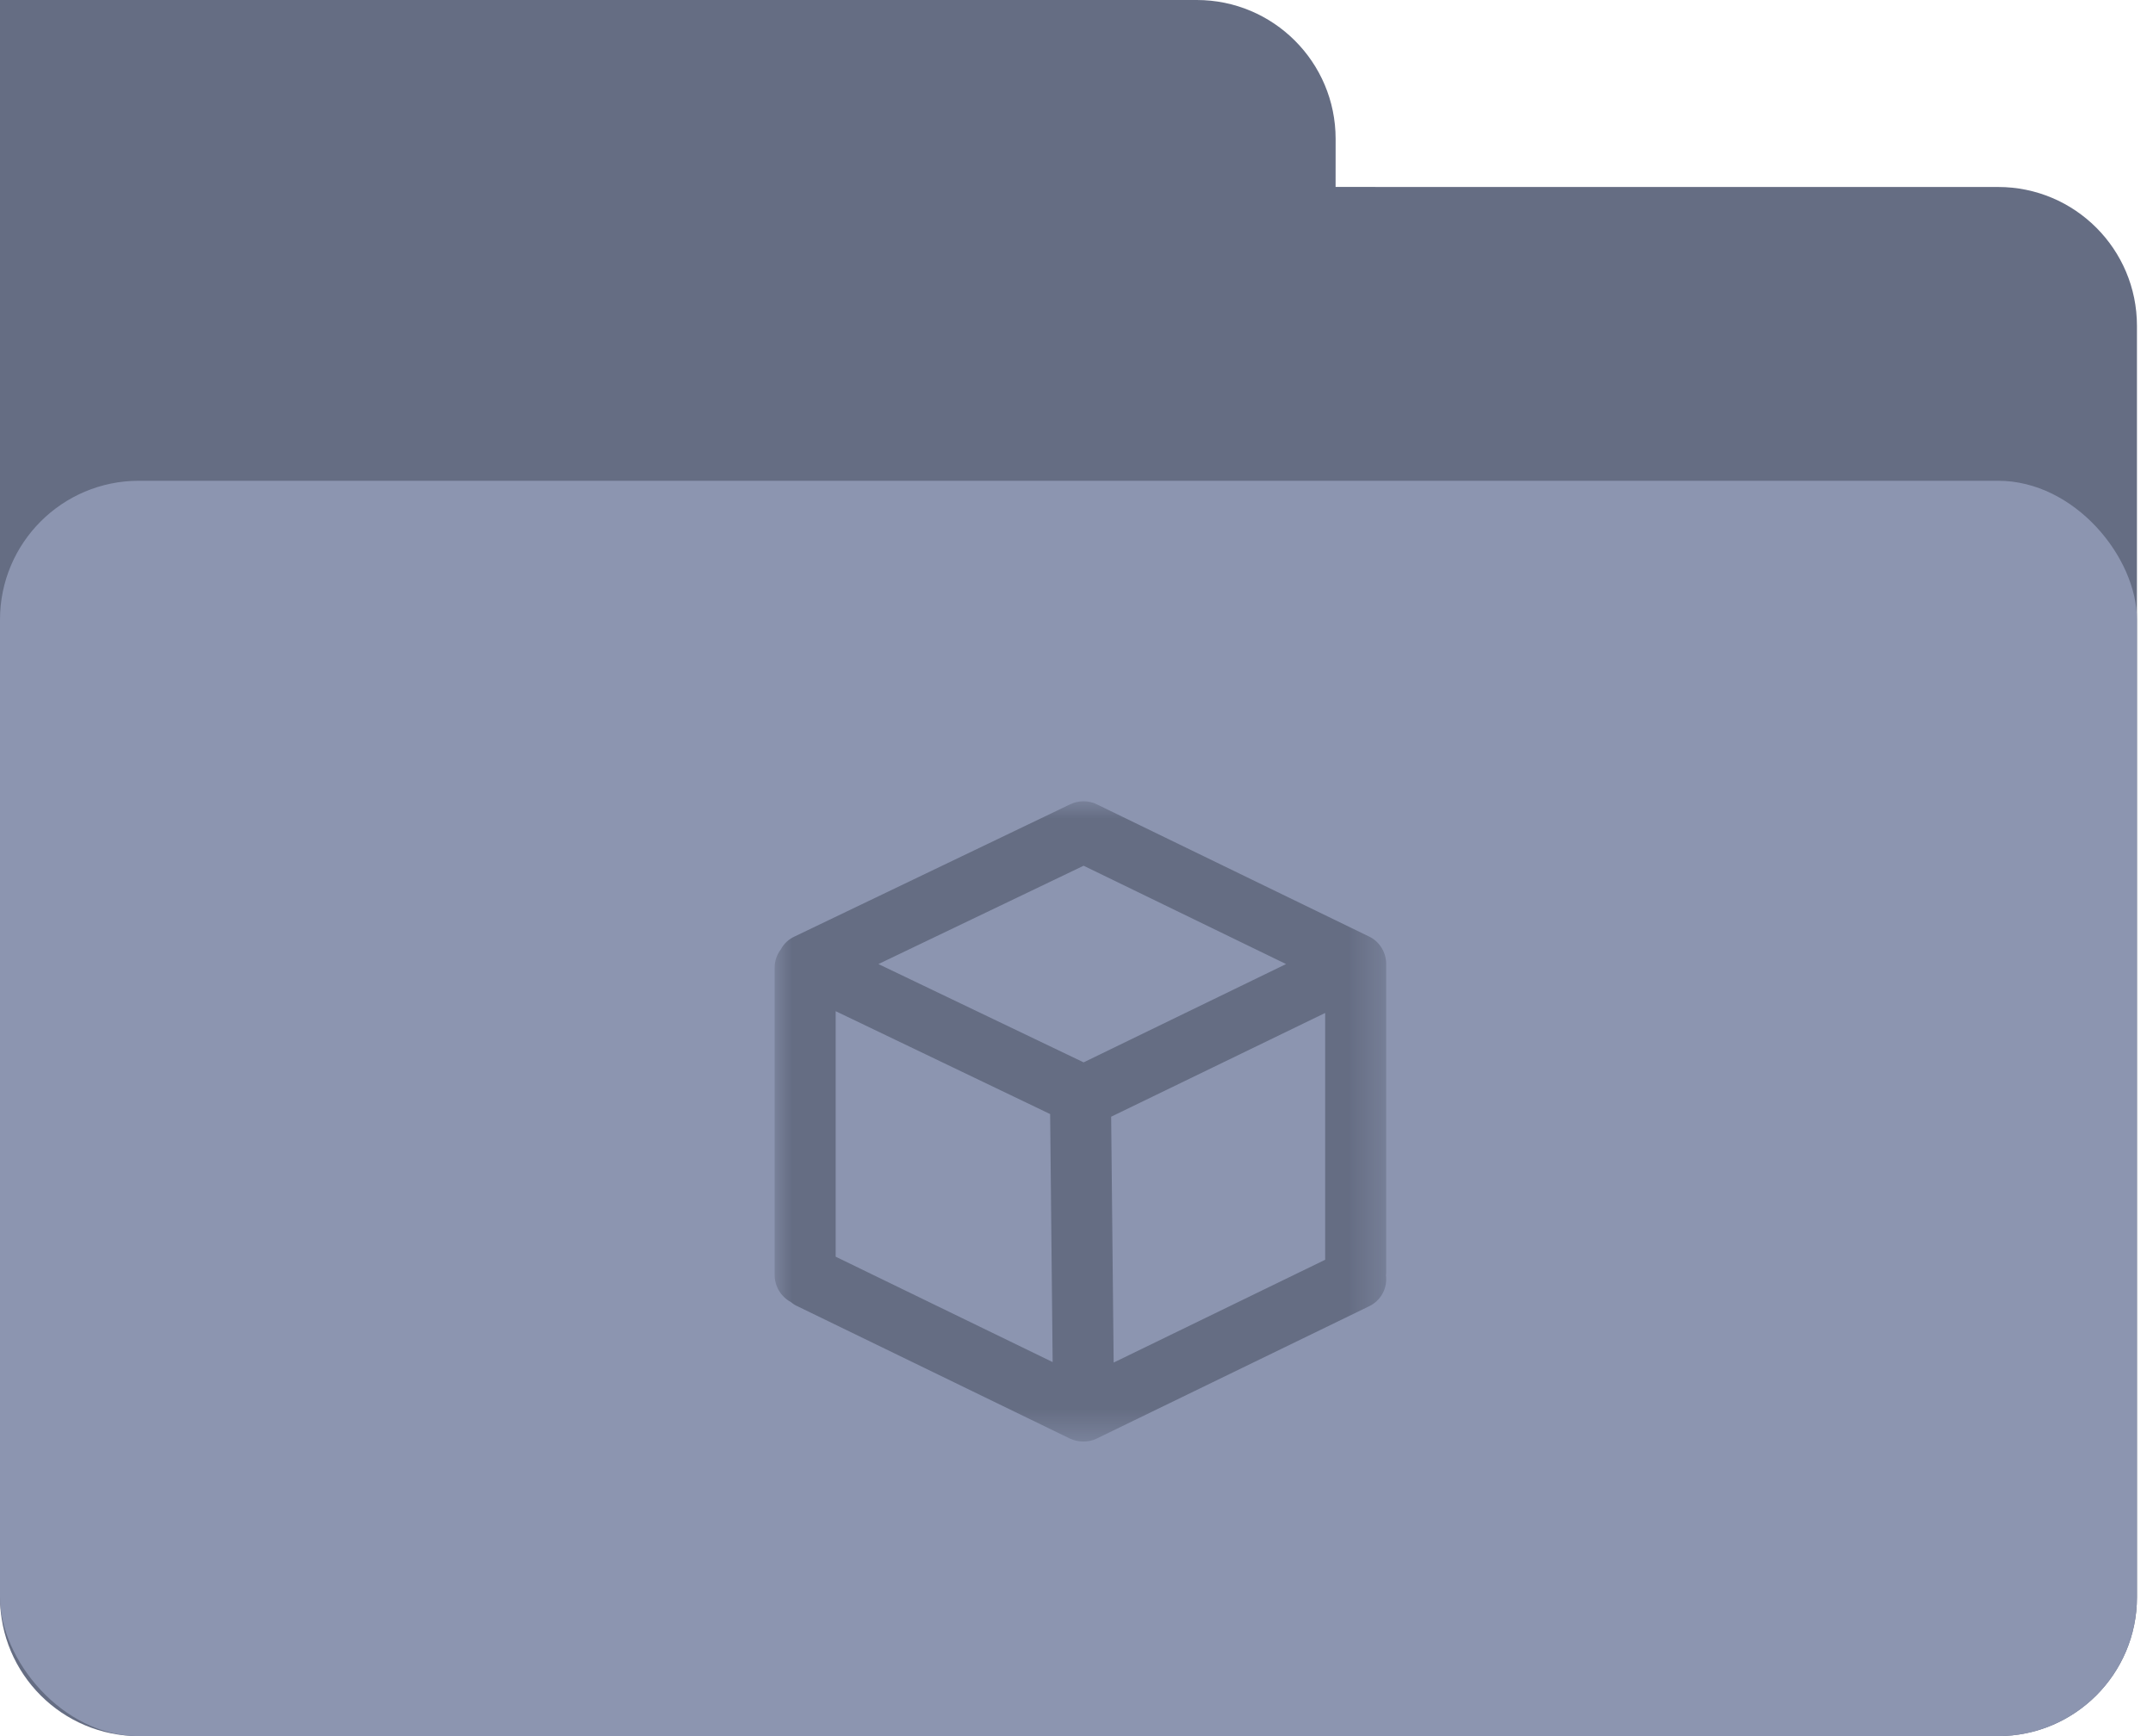 <?xml version="1.0" encoding="UTF-8"?>
<svg width="62px" height="50px" viewBox="0 0 62 50" version="1.1" xmlns="http://www.w3.org/2000/svg" xmlns:xlink="http://www.w3.org/1999/xlink">
    <!-- Generator: Sketch 57.1 (83088) - https://sketch.com -->
    <title>icon</title>
    <desc>Created with Sketch.</desc>
    <defs>
        <polygon id="path-1" points="0 5.0516481e-06 17.611 5.0516481e-06 17.611 18.44 0 18.44"></polygon>
    </defs>
    <g id="页面-1" stroke="none" stroke-width="1" fill="none" fill-rule="evenodd">
        <g id="司南-项目管理" transform="translate(-808, -418)">
            <g id="right" transform="translate(615, 80)">
                <g id="编组-4" transform="translate(71, 338)">
                    <g id="产品" transform="translate(122, 0)">
                        <g id="icon">
                            <path d="M34.462,0 C36.671,-8.49901461e-16 38.462,1.791 38.462,4 L38.461,5.384 L57.538,5.385 C59.748,5.385 61.538,7.175 61.538,9.385 L61.538,46 C61.538,48.209 59.748,50 57.538,50 L4,50 C1.791,50 2.705415e-16,48.209 0,46 L0,9.385 L0,0 L34.462,0 Z" id="矩形-3" fill="#656D83"></path>
                            <rect id="矩形" fill="#8C95B0" x="0" y="13.846" width="61.538" height="36.154" rx="4"></rect>
                            <g id="编组" transform="translate(22.308, 23.077)">
                                <mask id="mask-2" fill="white">
                                    <use xlink:href="#path-1"></use>
                                </mask>
                                <g id="Clip-2"></g>
                                <path d="M8.005,16.151 L1.757,13.116 L1.757,6.045 L7.933,9.008 L8.005,16.151 Z M14.727,4.688 L8.897,7.519 L2.988,4.688 L8.897,1.856 L14.727,4.688 Z M15.853,6.096 L15.853,13.204 L9.762,16.165 L9.69,9.084 L15.853,6.096 Z M17.603,13.651 C17.606,13.633 17.61,13.607 17.61,13.576 L17.61,4.688 C17.61,4.349 17.417,4.038 17.119,3.896 L9.278,0.088 C9.044,-0.029 8.758,-0.03 8.512,0.086 L0.574,3.894 C0.402,3.973 0.27,4.096 0.181,4.26 C0.061,4.417 0,4.597 0,4.795 L0,13.645 C0,13.971 0.181,14.27 0.472,14.426 C0.53,14.476 0.599,14.52 0.665,14.547 L8.502,18.354 L8.51,18.357 C8.633,18.412 8.761,18.44 8.888,18.44 C9.029,18.44 9.16,18.411 9.275,18.353 L17.117,14.544 C17.459,14.38 17.652,14.023 17.603,13.651 L17.603,13.651 Z" id="Fill-1" fill="#656D83" mask="url(#mask-2)"></path>
                            </g>
                        </g>
                    </g>
                </g>
            </g>
        </g>
    </g>
</svg>